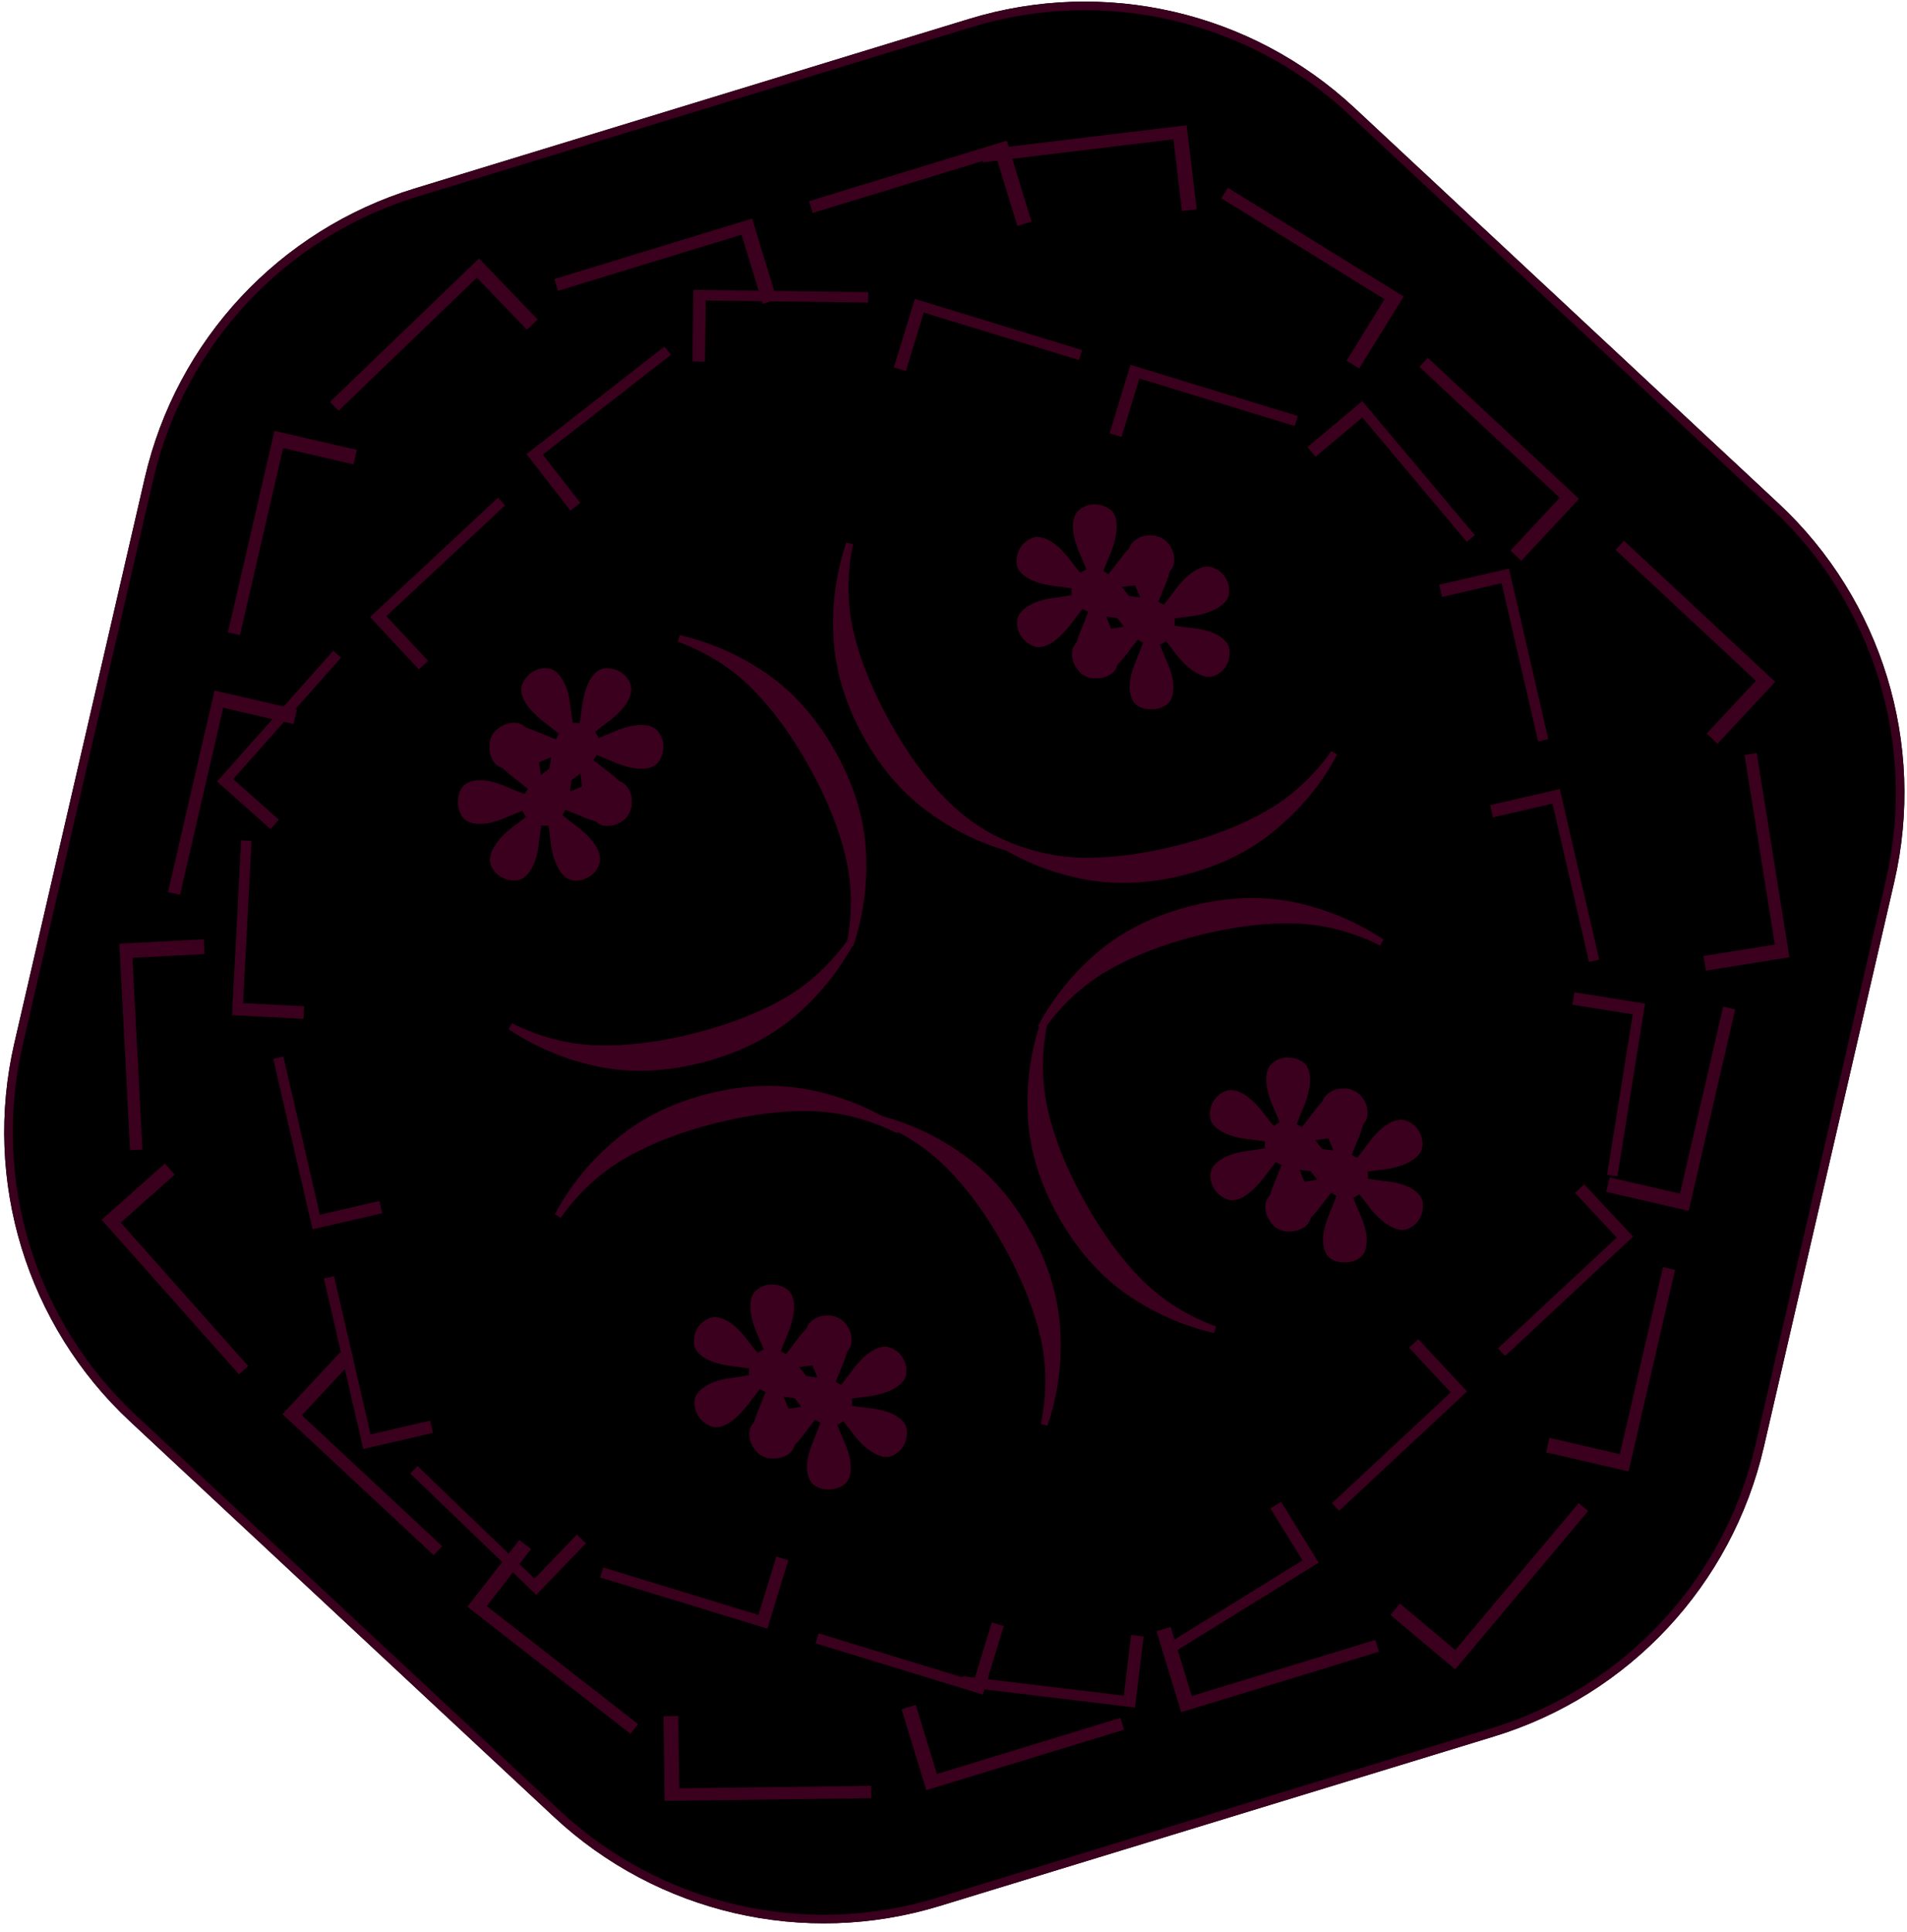 <svg width="156" height="158" viewBox="0 0 156 158" fill="none" xmlns="http://www.w3.org/2000/svg">
<path d="M79.278 1.546C90.332 -1.834 102.35 0.941 110.805 8.824L145.499 41.177C153.953 49.061 157.559 60.856 154.959 72.119L144.287 118.341C141.687 129.605 133.275 138.625 122.221 142.005L76.856 155.874C65.801 159.254 53.783 156.48 45.329 148.596L10.635 116.243C2.181 108.36 -1.426 96.564 1.175 85.301L11.846 39.079C14.446 27.816 22.858 18.795 33.913 15.415L79.278 1.546Z" fill="black"/>
<path fill-rule="evenodd" clip-rule="evenodd" d="M145.019 41.691L110.325 9.339C102.055 1.626 90.298 -1.088 79.484 2.218L34.118 16.088C23.304 19.394 15.075 28.219 12.531 39.237L1.86 85.459C-0.684 96.478 2.844 108.017 11.114 115.729L45.808 148.081C54.079 155.794 65.835 158.508 76.65 155.202L122.015 141.332C132.829 138.026 141.058 129.202 143.602 118.183L154.273 71.961C156.817 60.942 153.289 49.404 145.019 41.691ZM110.805 8.824C102.35 0.941 90.332 -1.834 79.278 1.546L33.913 15.415C22.858 18.795 14.446 27.816 11.846 39.079L1.175 85.301C-1.426 96.564 2.181 108.36 10.635 116.243L45.329 148.596C53.783 156.48 65.801 159.254 76.856 155.874L122.221 142.005C133.275 138.625 141.687 129.605 144.287 118.341L154.959 72.119C157.559 60.856 153.953 49.061 145.499 41.177L110.805 8.824Z" fill="#3A001E"/>
<path d="M87.769 43.079C87.763 42.403 87.954 41.929 88.34 41.656C88.707 41.373 89.107 41.236 89.54 41.248C90.004 41.252 90.42 41.384 90.79 41.644C91.16 41.905 91.348 42.373 91.354 43.048C91.352 43.693 91.183 44.426 90.85 45.245C90.496 46.054 90.106 47.087 89.68 48.346L89.558 48.355C89.125 47.154 88.718 46.135 88.337 45.3C87.967 44.444 87.778 43.704 87.769 43.079ZM89.592 48.296C90.397 47.329 91.075 46.471 91.627 45.723C92.179 44.975 92.725 44.443 93.265 44.128C93.847 43.784 94.354 43.709 94.788 43.903C95.213 44.065 95.537 44.339 95.76 44.723C96.001 45.118 96.096 45.546 96.042 46.007C96 46.448 95.688 46.841 95.106 47.184C94.555 47.519 93.833 47.745 92.94 47.861C92.058 47.957 90.966 48.129 89.663 48.375L89.592 48.296ZM89.667 48.3C90.905 48.534 91.985 48.705 92.907 48.812C93.82 48.888 94.561 49.087 95.129 49.408C95.717 49.74 96.035 50.139 96.082 50.605C96.129 51.071 96.047 51.49 95.837 51.863C95.615 52.255 95.298 52.541 94.886 52.722C94.474 52.902 93.974 52.827 93.386 52.495C92.817 52.173 92.263 51.667 91.724 50.974C91.196 50.262 90.503 49.406 89.647 48.405L89.667 48.3ZM89.617 48.388L89.709 48.363C90.142 49.564 90.544 50.592 90.914 51.447C91.295 52.283 91.49 53.014 91.498 53.639C91.505 54.314 91.324 54.794 90.957 55.078C90.57 55.351 90.16 55.481 89.728 55.469C89.253 55.486 88.841 55.369 88.49 55.119C88.132 54.839 87.939 54.356 87.914 53.669C87.916 53.024 88.094 52.297 88.447 51.489C88.781 50.669 89.171 49.636 89.617 48.388ZM84.162 49.533C84.713 49.198 85.43 48.983 86.311 48.886C87.185 48.759 88.282 48.578 89.605 48.342L89.676 48.421C88.871 49.389 88.193 50.246 87.641 50.994C87.07 51.731 86.523 52.263 86.003 52.59C85.421 52.933 84.923 53.014 84.509 52.832C84.076 52.638 83.742 52.359 83.508 51.995C83.266 51.599 83.166 51.181 83.209 50.74C83.263 50.279 83.58 49.877 84.162 49.533ZM83.431 44.855C83.641 44.483 83.953 44.206 84.365 44.025C84.788 43.825 85.294 43.891 85.882 44.223C86.431 44.533 86.979 45.05 87.527 45.773C88.056 46.485 88.763 47.337 89.65 48.329L89.601 48.418C88.352 48.203 87.266 48.042 86.344 47.935C85.422 47.828 84.687 47.62 84.138 47.31C83.55 46.977 83.228 46.588 83.169 46.142C83.123 45.676 83.21 45.247 83.431 44.855Z" fill="#3A001E"/>
<path d="M92.262 45.616C92.256 44.941 92.446 44.467 92.833 44.194C93.2 43.91 93.6 43.774 94.033 43.786C94.496 43.789 94.913 43.921 95.283 44.182C95.653 44.443 95.841 44.911 95.847 45.586C95.844 46.231 95.676 46.963 95.342 47.783C94.989 48.592 94.599 49.625 94.173 50.884L94.051 50.893C93.618 49.691 93.211 48.673 92.83 47.837C92.46 46.982 92.271 46.242 92.262 45.616ZM94.084 50.834C94.889 49.867 95.568 49.009 96.12 48.261C96.671 47.513 97.217 46.981 97.757 46.666C98.339 46.322 98.847 46.247 99.281 46.44C99.706 46.603 100.03 46.876 100.252 47.261C100.494 47.656 100.588 48.084 100.535 48.545C100.492 48.986 100.18 49.379 99.599 49.722C99.047 50.057 98.325 50.282 97.433 50.398C96.551 50.495 95.459 50.666 94.156 50.913L94.084 50.834ZM94.16 50.838C95.398 51.072 96.478 51.242 97.4 51.349C98.313 51.426 99.054 51.624 99.622 51.946C100.21 52.278 100.527 52.677 100.574 53.143C100.621 53.609 100.54 54.028 100.329 54.4C100.108 54.792 99.791 55.079 99.379 55.259C98.966 55.44 98.466 55.364 97.878 55.032C97.31 54.711 96.756 54.204 96.217 53.512C95.688 52.8 94.996 51.943 94.139 50.943L94.16 50.838ZM94.11 50.926L94.202 50.9C94.635 52.101 95.037 53.13 95.407 53.985C95.788 54.821 95.983 55.551 95.991 56.176C95.997 56.852 95.817 57.332 95.45 57.616C95.063 57.888 94.653 58.019 94.22 58.007C93.746 58.023 93.333 57.907 92.983 57.657C92.624 57.377 92.432 56.893 92.406 56.207C92.409 55.562 92.587 54.835 92.94 54.026C93.274 53.207 93.664 52.173 94.11 50.926ZM88.655 52.071C89.206 51.736 89.922 51.52 90.804 51.424C91.677 51.297 92.775 51.115 94.097 50.88L94.169 50.959C93.364 51.926 92.686 52.784 92.134 53.532C91.562 54.269 91.016 54.801 90.496 55.127C89.914 55.471 89.416 55.551 89.002 55.369C88.568 55.176 88.234 54.897 88.001 54.532C87.759 54.137 87.659 53.719 87.702 53.278C87.755 52.817 88.073 52.414 88.655 52.071ZM87.924 47.393C88.134 47.02 88.446 46.744 88.858 46.563C89.281 46.363 89.787 46.428 90.375 46.761C90.924 47.071 91.472 47.587 92.02 48.31C92.548 49.023 93.256 49.875 94.143 50.867L94.093 50.955C92.844 50.741 91.759 50.58 90.837 50.473C89.915 50.366 89.18 50.157 88.631 49.847C88.043 49.515 87.72 49.126 87.662 48.679C87.615 48.214 87.703 47.785 87.924 47.393Z" fill="#3A001E"/>
<path d="M103.584 88.311C103.578 87.635 103.768 87.161 104.155 86.888C104.522 86.605 104.922 86.469 105.355 86.48C105.819 86.484 106.235 86.615 106.605 86.876C106.975 87.137 107.163 87.605 107.169 88.281C107.166 88.925 106.998 89.658 106.665 90.477C106.311 91.286 105.921 92.32 105.495 93.578L105.373 93.587C104.94 92.386 104.533 91.367 104.152 90.532C103.782 89.676 103.593 88.936 103.584 88.311ZM105.407 93.528C106.211 92.561 106.89 91.703 107.442 90.955C107.994 90.207 108.54 89.675 109.08 89.36C109.661 89.016 110.169 88.941 110.603 89.135C111.028 89.297 111.352 89.571 111.574 89.955C111.816 90.35 111.911 90.778 111.857 91.239C111.815 91.68 111.502 92.073 110.921 92.416C110.37 92.751 109.648 92.977 108.755 93.093C107.873 93.189 106.781 93.361 105.478 93.607L105.407 93.528ZM105.482 93.532C106.72 93.766 107.8 93.936 108.722 94.044C109.635 94.12 110.376 94.319 110.944 94.64C111.532 94.972 111.85 95.371 111.897 95.837C111.944 96.303 111.862 96.722 111.652 97.095C111.43 97.487 111.113 97.773 110.701 97.954C110.289 98.134 109.789 98.059 109.201 97.727C108.632 97.406 108.078 96.899 107.539 96.206C107.01 95.494 106.318 94.638 105.462 93.637L105.482 93.532ZM105.432 93.62L105.524 93.595C105.957 94.796 106.359 95.824 106.729 96.679C107.11 97.515 107.305 98.245 107.313 98.871C107.319 99.546 107.139 100.026 106.772 100.31C106.385 100.583 105.975 100.713 105.543 100.701C105.068 100.718 104.656 100.601 104.305 100.351C103.947 100.071 103.754 99.588 103.729 98.901C103.731 98.256 103.909 97.529 104.262 96.721C104.596 95.901 104.986 94.868 105.432 93.62ZM99.977 94.765C100.528 94.43 101.245 94.215 102.126 94.118C102.999 93.991 104.097 93.81 105.419 93.574L105.491 93.653C104.686 94.621 104.008 95.478 103.456 96.226C102.884 96.963 102.338 97.495 101.818 97.822C101.236 98.165 100.738 98.246 100.324 98.064C99.89 97.87 99.557 97.591 99.323 97.227C99.081 96.832 98.981 96.413 99.024 95.972C99.077 95.511 99.395 95.109 99.977 94.765ZM99.246 90.087C99.456 89.715 99.768 89.438 100.18 89.257C100.603 89.057 101.109 89.123 101.697 89.455C102.246 89.765 102.794 90.281 103.342 91.005C103.871 91.717 104.578 92.569 105.465 93.561L105.416 93.65C104.167 93.435 103.081 93.274 102.159 93.167C101.237 93.06 100.502 92.852 99.953 92.542C99.365 92.21 99.042 91.82 98.984 91.374C98.937 90.908 99.025 90.479 99.246 90.087Z" fill="#3A001E"/>
<path d="M108.078 90.849C108.071 90.173 108.262 89.699 108.648 89.427C109.016 89.143 109.416 89.007 109.848 89.019C110.312 89.022 110.728 89.154 111.098 89.414C111.468 89.675 111.656 90.143 111.662 90.819C111.66 91.464 111.492 92.196 111.158 93.016C110.805 93.824 110.415 94.858 109.988 96.116L109.867 96.125C109.434 94.924 109.027 93.906 108.645 93.07C108.276 92.215 108.086 91.474 108.078 90.849ZM109.9 96.066C110.705 95.099 111.383 94.242 111.935 93.493C112.487 92.745 113.033 92.213 113.573 91.898C114.155 91.555 114.663 91.48 115.096 91.673C115.521 91.835 115.845 92.109 116.068 92.493C116.31 92.888 116.404 93.316 116.35 93.777C116.308 94.219 115.996 94.611 115.414 94.954C114.863 95.29 114.141 95.515 113.248 95.631C112.366 95.728 111.274 95.899 109.971 96.146L109.9 96.066ZM109.975 96.07C111.213 96.304 112.293 96.475 113.215 96.582C114.128 96.658 114.869 96.857 115.437 97.178C116.025 97.51 116.343 97.909 116.39 98.375C116.437 98.841 116.355 99.26 116.145 99.633C115.923 100.025 115.607 100.311 115.194 100.492C114.782 100.673 114.282 100.597 113.694 100.265C113.126 99.944 112.572 99.437 112.032 98.744C111.504 98.032 110.811 97.176 109.955 96.175L109.975 96.07ZM109.925 96.158L110.017 96.133C110.451 97.334 110.852 98.362 111.222 99.218C111.603 100.053 111.798 100.784 111.807 101.409C111.813 102.085 111.632 102.564 111.265 102.848C110.878 103.121 110.469 103.251 110.036 103.239C109.561 103.256 109.149 103.139 108.799 102.89C108.44 102.609 108.248 102.126 108.222 101.439C108.224 100.794 108.402 100.068 108.756 99.259C109.089 98.439 109.479 97.406 109.925 96.158ZM104.47 97.303C105.021 96.969 105.738 96.753 106.62 96.656C107.493 96.529 108.59 96.348 109.913 96.112L109.984 96.192C109.179 97.159 108.501 98.016 107.949 98.765C107.378 99.502 106.832 100.033 106.311 100.36C105.729 100.703 105.231 100.784 104.817 100.602C104.384 100.408 104.05 100.13 103.816 99.765C103.574 99.37 103.475 98.951 103.517 98.51C103.571 98.049 103.888 97.647 104.47 97.303ZM103.739 92.625C103.95 92.253 104.261 91.976 104.673 91.796C105.097 91.595 105.602 91.661 106.19 91.993C106.739 92.303 107.287 92.82 107.835 93.543C108.364 94.255 109.072 95.107 109.959 96.1L109.909 96.188C108.66 95.973 107.574 95.813 106.653 95.706C105.731 95.598 104.995 95.39 104.447 95.08C103.859 94.748 103.536 94.359 103.478 93.912C103.431 93.446 103.518 93.017 103.739 92.625Z" fill="#3A001E"/>
<path d="M61.375 106.876C61.369 106.2 61.559 105.726 61.946 105.453C62.313 105.17 62.713 105.034 63.145 105.045C63.609 105.049 64.026 105.181 64.395 105.441C64.765 105.702 64.953 106.17 64.959 106.846C64.957 107.491 64.789 108.223 64.455 109.043C64.102 109.851 63.712 110.885 63.285 112.143L63.164 112.152C62.731 110.951 62.324 109.933 61.943 109.097C61.573 108.242 61.383 107.501 61.375 106.876ZM63.197 112.093C64.002 111.126 64.68 110.269 65.232 109.52C65.784 108.772 66.33 108.24 66.87 107.925C67.452 107.582 67.96 107.506 68.393 107.7C68.819 107.862 69.142 108.136 69.365 108.52C69.607 108.915 69.701 109.343 69.648 109.804C69.605 110.246 69.293 110.638 68.711 110.981C68.16 111.316 67.438 111.542 66.545 111.658C65.663 111.755 64.571 111.926 63.269 112.173L63.197 112.093ZM63.273 112.097C64.51 112.331 65.59 112.502 66.512 112.609C67.425 112.685 68.166 112.884 68.735 113.205C69.323 113.537 69.64 113.936 69.687 114.402C69.734 114.868 69.652 115.287 69.442 115.66C69.221 116.052 68.904 116.338 68.491 116.519C68.079 116.7 67.579 116.624 66.991 116.292C66.423 115.971 65.869 115.464 65.329 114.771C64.801 114.059 64.109 113.203 63.252 112.202L63.273 112.097ZM63.223 112.185L63.315 112.16C63.748 113.361 64.149 114.389 64.519 115.244C64.9 116.08 65.095 116.811 65.104 117.436C65.11 118.112 64.929 118.591 64.562 118.875C64.176 119.148 63.766 119.278 63.333 119.266C62.858 119.283 62.446 119.166 62.096 118.917C61.737 118.636 61.545 118.153 61.519 117.466C61.522 116.821 61.699 116.095 62.053 115.286C62.387 114.466 62.776 113.433 63.223 112.185ZM57.767 113.33C58.319 112.995 59.035 112.78 59.917 112.683C60.79 112.556 61.888 112.375 63.21 112.139L63.281 112.219C62.477 113.186 61.798 114.043 61.246 114.792C60.675 115.529 60.129 116.06 59.608 116.387C59.027 116.73 58.529 116.811 58.114 116.629C57.681 116.435 57.347 116.157 57.114 115.792C56.872 115.397 56.772 114.978 56.814 114.537C56.868 114.076 57.186 113.674 57.767 113.33ZM57.036 108.652C57.247 108.28 57.558 108.003 57.971 107.822C58.394 107.622 58.9 107.688 59.487 108.02C60.036 108.33 60.585 108.847 61.133 109.57C61.661 110.282 62.369 111.134 63.256 112.127L63.206 112.215C61.957 112 60.872 111.84 59.95 111.732C59.028 111.625 58.293 111.417 57.744 111.107C57.156 110.775 56.833 110.385 56.775 109.939C56.728 109.473 56.815 109.044 57.036 108.652Z" fill="#3A001E"/>
<path d="M65.867 109.414C65.861 108.738 66.052 108.264 66.438 107.991C66.805 107.707 67.205 107.571 67.638 107.583C68.102 107.586 68.518 107.718 68.888 107.979C69.258 108.24 69.446 108.708 69.452 109.383C69.45 110.028 69.282 110.761 68.948 111.58C68.594 112.389 68.204 113.422 67.778 114.681L67.657 114.69C67.224 113.489 66.816 112.47 66.435 111.635C66.065 110.779 65.876 110.039 65.867 109.414ZM67.69 114.631C68.495 113.664 69.173 112.806 69.725 112.058C70.277 111.31 70.823 110.778 71.363 110.463C71.945 110.119 72.452 110.044 72.886 110.237C73.311 110.4 73.635 110.673 73.858 111.058C74.1 111.453 74.194 111.881 74.14 112.342C74.098 112.783 73.786 113.176 73.204 113.519C72.653 113.854 71.931 114.08 71.038 114.196C70.156 114.292 69.064 114.464 67.761 114.71L67.69 114.631ZM67.765 114.635C69.003 114.869 70.083 115.039 71.005 115.146C71.918 115.223 72.659 115.422 73.227 115.743C73.815 116.075 74.133 116.474 74.18 116.94C74.227 117.406 74.145 117.825 73.935 118.198C73.713 118.589 73.396 118.876 72.984 119.057C72.572 119.237 72.072 119.162 71.484 118.829C70.915 118.508 70.362 118.002 69.822 117.309C69.294 116.597 68.601 115.74 67.745 114.74L67.765 114.635ZM67.715 114.723L67.807 114.697C68.24 115.899 68.642 116.927 69.012 117.782C69.393 118.618 69.588 119.348 69.597 119.974C69.603 120.649 69.422 121.129 69.055 121.413C68.668 121.685 68.258 121.816 67.826 121.804C67.351 121.82 66.939 121.704 66.589 121.454C66.23 121.174 66.038 120.691 66.012 120.004C66.014 119.359 66.192 118.632 66.546 117.824C66.879 117.004 67.269 115.97 67.715 114.723ZM62.26 115.868C62.811 115.533 63.528 115.317 64.409 115.221C65.283 115.094 66.38 114.912 67.703 114.677L67.774 114.756C66.969 115.723 66.291 116.581 65.739 117.329C65.168 118.066 64.621 118.598 64.101 118.925C63.519 119.268 63.021 119.349 62.607 119.166C62.173 118.973 61.84 118.694 61.606 118.33C61.364 117.934 61.264 117.516 61.307 117.075C61.361 116.614 61.678 116.212 62.26 115.868ZM61.529 111.19C61.74 110.817 62.051 110.541 62.463 110.36C62.887 110.16 63.392 110.226 63.98 110.558C64.529 110.868 65.077 111.384 65.625 112.108C66.154 112.82 66.861 113.672 67.749 114.664L67.699 114.752C66.45 114.538 65.364 114.377 64.442 114.27C63.521 114.163 62.785 113.954 62.236 113.645C61.649 113.312 61.326 112.923 61.268 112.477C61.221 112.011 61.308 111.582 61.529 111.19Z" fill="#3A001E"/>
<path d="M52.453 59.284C53.128 59.284 53.601 59.479 53.87 59.868C54.15 60.238 54.282 60.639 54.266 61.072C54.259 61.535 54.123 61.951 53.859 62.318C53.595 62.685 53.125 62.869 52.449 62.869C51.804 62.86 51.074 62.685 50.257 62.344C49.452 61.983 48.422 61.583 47.168 61.145L47.16 61.023C48.365 60.602 49.387 60.204 50.227 59.831C51.085 59.469 51.827 59.287 52.453 59.284ZM47.218 61.057C48.178 61.871 49.029 62.558 49.772 63.117C50.515 63.675 51.042 64.226 51.352 64.769C51.69 65.354 51.76 65.863 51.563 66.295C51.396 66.718 51.12 67.04 50.734 67.258C50.336 67.497 49.907 67.587 49.447 67.529C49.006 67.482 48.617 67.167 48.279 66.582C47.949 66.027 47.73 65.303 47.622 64.409C47.534 63.527 47.373 62.433 47.139 61.128L47.218 61.057ZM47.214 61.133C46.968 62.368 46.788 63.447 46.672 64.367C46.587 65.28 46.381 66.019 46.055 66.584C45.717 67.169 45.315 67.483 44.849 67.525C44.382 67.568 43.964 67.482 43.593 67.268C43.204 67.043 42.92 66.724 42.743 66.31C42.566 65.896 42.647 65.396 42.985 64.812C43.311 64.246 43.823 63.697 44.52 63.164C45.237 62.643 46.1 61.958 47.109 61.111L47.214 61.133ZM47.126 61.082L47.151 61.174C45.946 61.596 44.914 61.988 44.055 62.35C43.216 62.723 42.483 62.911 41.858 62.914C41.182 62.913 40.705 62.728 40.424 62.359C40.155 61.969 40.029 61.559 40.044 61.126C40.032 60.651 40.153 60.24 40.406 59.892C40.689 59.536 41.175 59.348 41.861 59.329C42.506 59.337 43.231 59.522 44.037 59.883C44.853 60.224 45.883 60.624 47.126 61.082ZM46.032 55.616C46.362 56.17 46.571 56.889 46.659 57.772C46.778 58.646 46.949 59.745 47.172 61.07L47.092 61.141C46.133 60.327 45.282 59.64 44.539 59.081C43.807 58.503 43.28 57.952 42.959 57.428C42.621 56.843 42.545 56.345 42.731 55.932C42.928 55.501 43.21 55.169 43.577 54.939C43.975 54.701 44.394 54.605 44.835 54.652C45.295 54.71 45.694 55.031 46.032 55.616ZM50.717 54.929C51.088 55.143 51.361 55.457 51.538 55.871C51.734 56.296 51.664 56.801 51.326 57.386C51.011 57.932 50.489 58.475 49.761 59.017C49.044 59.538 48.185 60.238 47.185 61.116L47.097 61.065C47.323 59.818 47.494 58.734 47.61 57.813C47.725 56.893 47.941 56.159 48.256 55.614C48.594 55.029 48.986 54.709 49.433 54.656C49.899 54.613 50.328 54.704 50.717 54.929Z" fill="#3A001E"/>
<path d="M49.872 63.752C50.548 63.753 51.02 63.947 51.289 64.337C51.57 64.706 51.702 65.108 51.686 65.54C51.678 66.004 51.542 66.419 51.279 66.787C51.014 67.154 50.544 67.337 49.869 67.337C49.224 67.329 48.493 67.154 47.677 66.812C46.872 66.451 45.842 66.052 44.587 65.613L44.58 65.492C45.785 65.07 46.807 64.673 47.646 64.299C48.505 63.938 49.247 63.755 49.872 63.752ZM44.638 65.526C45.598 66.34 46.449 67.026 47.192 67.585C47.935 68.144 48.461 68.695 48.772 69.238C49.11 69.823 49.18 70.331 48.983 70.763C48.816 71.187 48.54 71.508 48.153 71.727C47.756 71.965 47.327 72.055 46.866 71.997C46.425 71.951 46.036 71.635 45.698 71.05C45.368 70.496 45.15 69.772 45.042 68.878C44.954 67.995 44.792 66.901 44.558 65.597L44.638 65.526ZM44.633 65.601C44.388 66.837 44.207 67.915 44.091 68.836C44.006 69.748 43.801 70.487 43.474 71.053C43.137 71.637 42.735 71.951 42.268 71.994C41.802 72.036 41.383 71.951 41.013 71.737C40.623 71.512 40.34 71.192 40.163 70.778C39.986 70.364 40.066 69.865 40.404 69.28C40.73 68.715 41.242 68.166 41.94 67.633C42.657 67.111 43.52 66.427 44.529 65.58L44.633 65.601ZM44.546 65.55L44.571 65.643C43.365 66.064 42.333 66.456 41.475 66.818C40.635 67.191 39.903 67.379 39.278 67.382C38.602 67.382 38.124 67.197 37.844 66.827C37.575 66.438 37.448 66.027 37.464 65.594C37.452 65.12 37.573 64.708 37.825 64.361C38.109 64.004 38.594 63.817 39.281 63.797C39.926 63.806 40.651 63.99 41.456 64.352C42.273 64.693 43.303 65.093 44.546 65.55ZM43.452 60.085C43.782 60.639 43.991 61.357 44.079 62.24C44.198 63.114 44.369 64.214 44.592 65.538L44.512 65.609C43.552 64.795 42.701 64.109 41.958 63.55C41.227 62.971 40.7 62.42 40.378 61.897C40.04 61.312 39.965 60.813 40.151 60.401C40.348 59.969 40.63 59.638 40.997 59.408C41.394 59.169 41.813 59.074 42.254 59.12C42.715 59.178 43.114 59.5 43.452 60.085ZM48.137 59.398C48.507 59.612 48.781 59.925 48.958 60.34C49.154 60.765 49.084 61.27 48.746 61.855C48.431 62.4 47.909 62.944 47.181 63.485C46.464 64.007 45.605 64.706 44.604 65.584L44.517 65.534C44.743 64.287 44.914 63.203 45.029 62.282C45.145 61.361 45.361 60.628 45.676 60.082C46.013 59.497 46.406 59.178 46.853 59.124C47.319 59.081 47.747 59.173 48.137 59.398Z" fill="#3A001E"/>
<path d="M69.784 77.421L69.237 77.286C69.744 74.798 69.722 72.39 69.171 70.063C68.629 67.753 67.641 65.308 66.206 62.729C64.772 60.15 63.212 58.012 61.526 56.316C59.849 54.637 57.82 53.357 55.438 52.475L55.613 51.939C58.229 52.555 60.642 53.633 62.849 55.175C65.049 56.742 66.891 58.859 68.373 61.524C69.855 64.189 70.677 66.861 70.838 69.54C70.993 72.246 70.641 74.873 69.784 77.421Z" fill="#3A001E"/>
<path d="M83.401 69.849C80.784 69.233 78.376 68.141 76.176 66.573C73.968 65.031 72.123 62.928 70.641 60.263C69.159 57.598 68.341 54.913 68.187 52.207C68.025 49.528 68.373 46.914 69.229 44.367L69.777 44.501C69.27 46.989 69.287 49.389 69.829 51.699C70.38 54.026 71.373 56.479 72.807 59.058C74.242 61.637 75.797 63.767 77.474 65.445C79.16 67.142 81.194 68.431 83.575 69.312L83.401 69.849Z" fill="#3A001E"/>
<path d="M85.136 83.538L85.684 83.672C85.176 86.16 85.198 88.568 85.75 90.895C86.292 93.206 87.28 95.65 88.714 98.229C90.148 100.808 91.709 102.946 93.395 104.642C95.071 106.321 97.1 107.602 99.482 108.483L99.307 109.02C96.691 108.403 94.279 107.325 92.071 105.784C89.871 104.216 88.03 102.099 86.547 99.434C85.065 96.769 84.243 94.097 84.082 91.418C83.928 88.712 84.279 86.085 85.136 83.538Z" fill="#3A001E"/>
<path d="M71.519 91.11C74.136 91.726 76.544 92.818 78.744 94.386C80.952 95.927 82.797 98.03 84.279 100.695C85.761 103.36 86.579 106.046 86.734 108.752C86.895 111.431 86.548 114.044 85.691 116.592L85.143 116.457C85.65 113.969 85.633 111.57 85.091 109.26C84.54 106.932 83.547 104.479 82.113 101.9C80.678 99.321 79.123 97.192 77.446 95.513C75.76 93.817 73.726 92.528 71.345 91.646L71.519 91.11Z" fill="#3A001E"/>
<path d="M113.177 76.836L112.905 77.33C110.633 76.196 108.301 75.594 105.911 75.524C103.539 75.45 100.922 75.771 98.06 76.489C95.197 77.207 92.728 78.161 90.654 79.351C88.598 80.536 86.836 82.164 85.368 84.236L84.895 83.929C86.168 81.561 87.834 79.51 89.894 77.777C91.978 76.057 94.499 74.826 97.457 74.085C100.414 73.343 103.208 73.24 105.838 73.778C108.491 74.329 110.938 75.349 113.177 76.836Z" fill="#3A001E"/>
<path d="M109.387 61.724C108.114 64.091 106.436 66.135 104.352 67.854C102.292 69.588 99.783 70.826 96.825 71.568C93.868 72.309 91.062 72.405 88.408 71.853C85.779 71.316 83.344 70.304 81.105 68.817L81.377 68.323C83.649 69.457 85.971 70.061 88.343 70.135C90.733 70.205 93.36 69.881 96.222 69.163C99.085 68.445 101.544 67.494 103.6 66.309C105.675 65.119 107.446 63.488 108.914 61.416L109.387 61.724Z" fill="#3A001E"/>
<path d="M41.605 84.173L41.877 83.679C44.149 84.813 46.48 85.415 48.871 85.484C51.243 85.559 53.86 85.237 56.722 84.519C59.585 83.801 62.053 82.847 64.128 81.658C66.184 80.473 67.946 78.844 69.414 76.772L69.886 77.08C68.614 79.447 66.948 81.498 64.888 83.232C62.804 84.951 60.283 86.182 57.325 86.924C54.367 87.665 51.574 87.768 48.944 87.231C46.29 86.679 43.844 85.66 41.605 84.173Z" fill="#3A001E"/>
<path d="M45.395 99.285C46.667 96.917 48.345 94.874 50.429 93.154C52.489 91.42 54.998 90.183 57.956 89.441C60.914 88.699 63.72 88.604 66.373 89.155C69.003 89.692 71.437 90.705 73.677 92.192L73.405 92.686C71.133 91.552 68.811 90.948 66.439 90.873C64.049 90.803 61.422 91.127 58.559 91.845C55.697 92.563 53.238 93.515 51.182 94.7C49.107 95.889 47.336 97.52 45.868 99.592L45.395 99.285Z" fill="#3A001E"/>
<path d="M97.07 10.245L97.899 17.116L96.692 17.262L95.985 11.396L80.398 13.276L80.277 12.271L97.07 10.245Z" fill="#3A001E"/>
<path d="M114.826 24.248L111.186 30.135L110.152 29.495L113.26 24.47L99.907 16.213L100.439 15.351L114.826 24.248Z" fill="#3A001E"/>
<path d="M129.17 40.796L124.45 45.858L123.561 45.029L127.591 40.708L116.109 30L116.799 29.26L129.17 40.796Z" fill="#3A001E"/>
<path d="M145.219 55.761L140.499 60.823L139.61 59.995L143.639 55.673L132.157 44.966L132.848 44.225L145.219 55.761Z" fill="#3A001E"/>
<path d="M146.38 78.286L139.545 79.379L139.353 78.179L145.188 77.246L142.708 61.743L143.708 61.583L146.38 78.286Z" fill="#3A001E"/>
<path d="M138.142 99.025L131.398 97.468L131.671 96.284L137.428 97.613L140.96 82.316L141.947 82.543L138.142 99.025Z" fill="#3A001E"/>
<path d="M133.223 120.331L126.479 118.774L126.752 117.59L132.509 118.919L136.041 103.622L137.028 103.85L133.223 120.331Z" fill="#3A001E"/>
<path d="M119.039 136.52L113.74 132.068L114.522 131.138L119.045 134.938L129.145 122.918L129.92 123.569L119.039 136.52Z" fill="#3A001E"/>
<path d="M96.627 140.024L94.604 133.405L95.766 133.05L97.494 138.7L112.507 134.11L112.804 135.079L96.627 140.024Z" fill="#3A001E"/>
<path d="M75.776 146.399L73.752 139.781L74.915 139.425L76.642 145.076L91.656 140.485L91.952 141.454L75.776 146.399Z" fill="#3A001E"/>
<path d="M54.364 147.272L54.275 140.351L55.49 140.336L55.566 146.244L71.264 146.043L71.277 147.056L54.364 147.272Z" fill="#3A001E"/>
<path d="M38.232 131.396L42.486 125.936L43.445 126.683L39.813 131.344L52.198 140.993L51.576 141.792L38.232 131.396Z" fill="#3A001E"/>
<path d="M23.109 115.649L27.829 110.587L28.718 111.416L24.689 115.737L36.171 126.444L35.48 127.185L23.109 115.649Z" fill="#3A001E"/>
<path d="M8.313 99.749L13.486 95.151L14.293 96.059L9.877 99.985L20.307 111.719L19.55 112.392L8.313 99.749Z" fill="#3A001E"/>
<path d="M9.761 77.171L16.673 76.811L16.736 78.025L10.836 78.333L11.652 94.011L10.641 94.064L9.761 77.171Z" fill="#3A001E"/>
<path d="M17.547 56.468L24.291 58.025L24.017 59.21L18.26 57.881L14.729 73.178L13.742 72.95L17.547 56.468Z" fill="#3A001E"/>
<path d="M22.449 35.234L29.193 36.791L28.919 37.975L23.162 36.646L19.631 51.943L18.644 51.715L22.449 35.234Z" fill="#3A001E"/>
<path d="M39.183 21.137L43.982 26.125L43.106 26.967L39.009 22.709L27.696 33.594L26.994 32.865L39.183 21.137Z" fill="#3A001E"/>
<path d="M61.526 17.873L63.549 24.492L62.387 24.847L60.659 19.197L45.645 23.787L45.349 22.818L61.526 17.873Z" fill="#3A001E"/>
<path d="M82.359 11.504L84.382 18.122L83.22 18.478L81.493 12.828L66.479 17.418L66.183 16.449L82.359 11.504Z" fill="#3A001E"/>
<path d="M92.85 139.644L93.552 133.829L92.531 133.706L91.932 138.669L78.744 137.078L78.641 137.929L92.85 139.644Z" fill="#3A001E"/>
<path d="M107.874 127.795L104.794 122.814L103.919 123.355L106.548 127.607L95.251 134.593L95.701 135.322L107.874 127.795Z" fill="#3A001E"/>
<path d="M120.011 113.794L116.017 109.511L115.265 110.212L118.674 113.868L108.959 122.928L109.544 123.554L120.011 113.794Z" fill="#3A001E"/>
<path d="M133.589 101.132L129.595 96.849L128.843 97.55L132.253 101.207L122.538 110.266L123.122 110.893L133.589 101.132Z" fill="#3A001E"/>
<path d="M134.572 82.073L128.789 81.148L128.626 82.164L133.563 82.953L131.465 96.07L132.311 96.205L134.572 82.073Z" fill="#3A001E"/>
<path d="M127.601 64.527L121.895 65.844L122.126 66.846L126.997 65.722L129.985 78.665L130.82 78.472L127.601 64.527Z" fill="#3A001E"/>
<path d="M123.439 46.499L117.732 47.816L117.964 48.819L122.835 47.694L125.823 60.637L126.658 60.444L123.439 46.499Z" fill="#3A001E"/>
<path d="M111.438 32.801L106.955 36.568L107.616 37.356L111.444 34.14L119.989 44.31L120.645 43.759L111.438 32.801Z" fill="#3A001E"/>
<path d="M92.476 29.836L90.764 35.437L91.747 35.737L93.209 30.957L105.912 34.84L106.163 34.021L92.476 29.836Z" fill="#3A001E"/>
<path d="M74.834 24.443L73.122 30.043L74.105 30.344L75.567 25.563L88.27 29.447L88.52 28.627L74.834 24.443Z" fill="#3A001E"/>
<path d="M56.717 23.705L56.642 29.56L57.67 29.573L57.734 24.575L71.017 24.745L71.028 23.888L56.717 23.705Z" fill="#3A001E"/>
<path d="M43.067 37.137L46.666 41.757L47.478 41.125L44.405 37.181L54.884 29.017L54.357 28.341L43.067 37.137Z" fill="#3A001E"/>
<path d="M30.272 50.461L34.266 54.744L35.018 54.042L31.608 50.386L41.323 41.327L40.739 40.7L30.272 50.461Z" fill="#3A001E"/>
<path d="M17.753 63.914L22.13 67.804L22.813 67.035L19.077 63.714L27.902 53.786L27.261 53.217L17.753 63.914Z" fill="#3A001E"/>
<path d="M18.978 83.017L24.826 83.322L24.879 82.294L19.887 82.034L20.578 68.769L19.722 68.724L18.978 83.017Z" fill="#3A001E"/>
<path d="M25.566 100.534L31.272 99.216L31.04 98.214L26.169 99.339L23.181 86.396L22.346 86.588L25.566 100.534Z" fill="#3A001E"/>
<path d="M29.713 118.499L35.419 117.182L35.188 116.18L30.317 117.305L27.328 104.361L26.493 104.554L29.713 118.499Z" fill="#3A001E"/>
<path d="M43.873 130.427L47.933 126.207L47.192 125.494L43.726 129.097L34.154 119.887L33.559 120.504L43.873 130.427Z" fill="#3A001E"/>
<path d="M62.776 133.189L64.488 127.588L63.505 127.288L62.043 132.068L49.34 128.185L49.089 129.004L62.776 133.189Z" fill="#3A001E"/>
<path d="M80.403 138.578L82.115 132.978L81.132 132.677L79.67 137.458L66.967 133.574L66.716 134.394L80.403 138.578Z" fill="#3A001E"/>
</svg>
